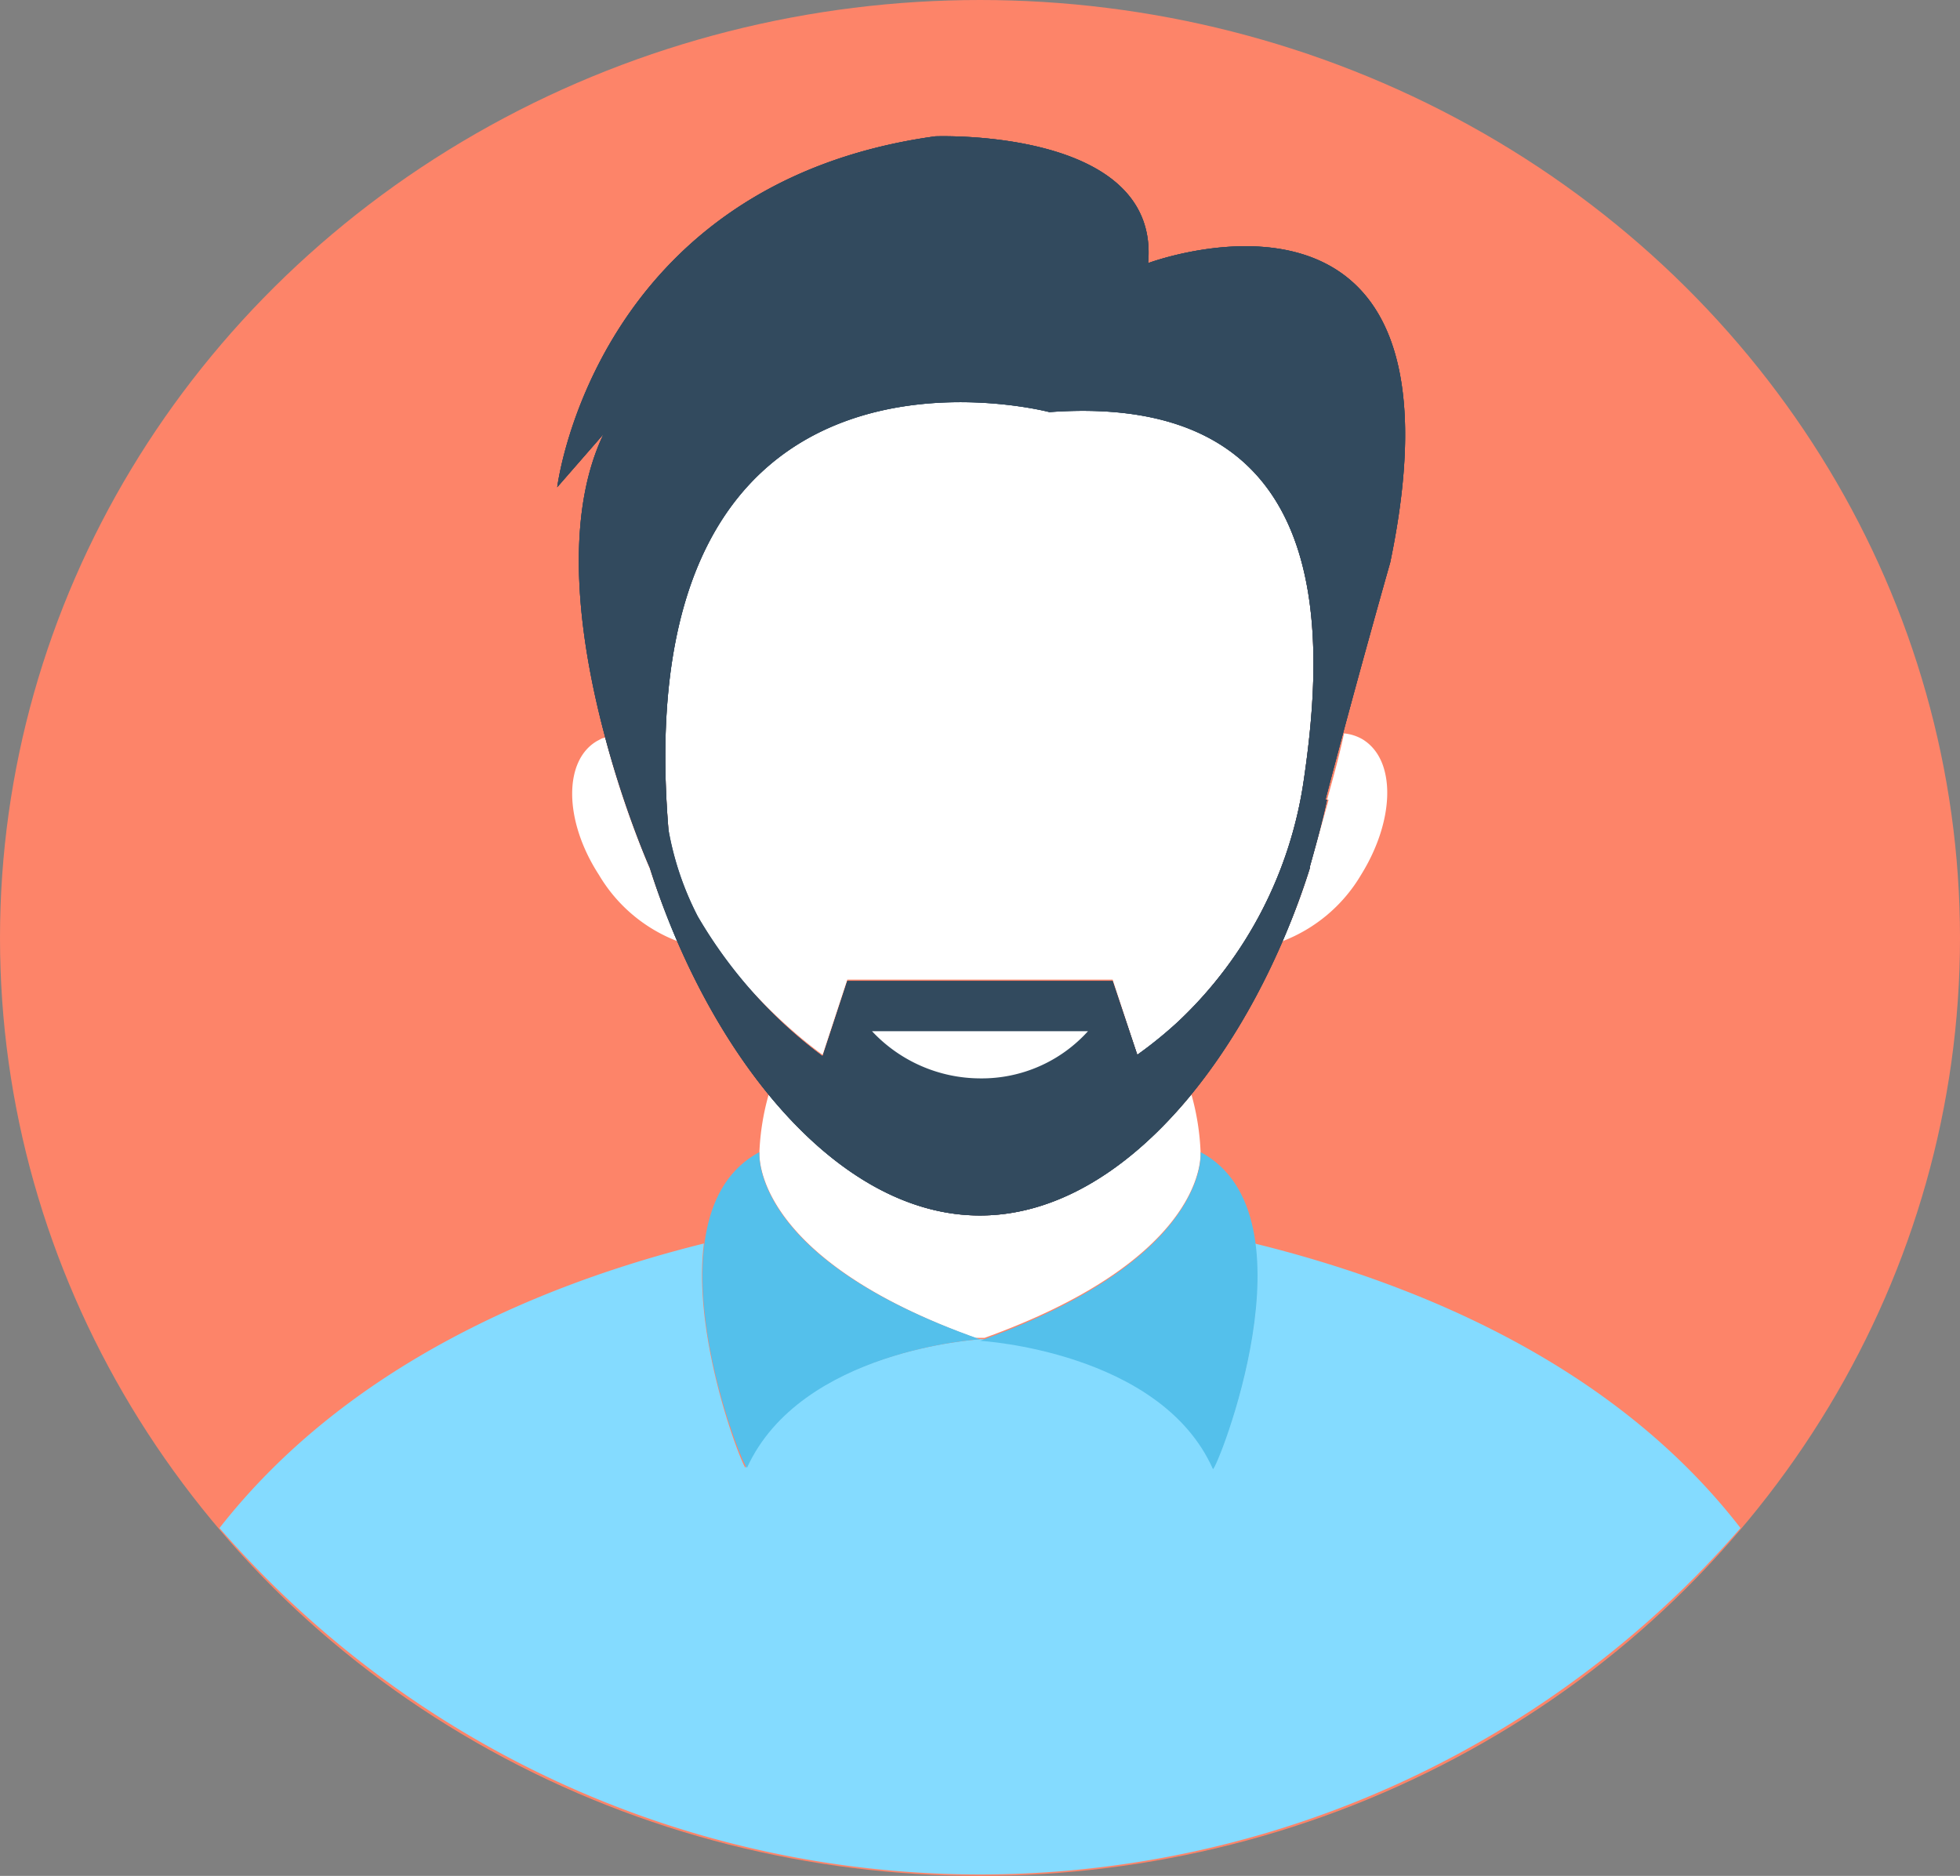 <svg xmlns="http://www.w3.org/2000/svg" width="140" height="134" viewBox="0 0 140 134">
  <rect x="0" y="0" width="140" height="134" fill="#808080" stroke="none"/>
  <g id="AVATART" transform="translate(-13.469 8)">
    <g id="man" transform="translate(13 -8)">
      <ellipse id="Ellipse_2" data-name="Ellipse 2" cx="70" cy="67" rx="70" ry="67" transform="translate(0.469)" fill="#fd8469"/>
      <g id="Group_2" data-name="Group 2" transform="translate(16.148 88.826)">
        <path id="Path_23" data-name="Path 23" d="M253.461,362.8c-.11,0-.22.105-.331.105s-.22-.105-.331-.105Z" transform="translate(-198.81 -355.955)" fill="#84dbff"/>
        <path id="Path_24" data-name="Path 24" d="M165.442,357.125a71.99,71.99,0,0,1-108.642,0c9.145-11.689,23.139-17.482,34.6-20.325-.881,6.95,2.865,16.218,2.975,16.007,3.856-8.425,16.748-9.162,16.748-9.162s12.892.737,16.638,9.162c.11.211,3.967-9.057,2.975-16.007C142.3,339.643,156.407,345.435,165.442,357.125Z" transform="translate(-56.8 -336.8)" fill="#84dbff"/>
      </g>
      <path id="Path_25" data-name="Path 25" d="M228.313,300.507v.105c0,1.053-.551,7.793-15.426,13.164h-.661c-14.875-5.371-15.426-12.111-15.426-13.164v-.105a17.734,17.734,0,0,1,.661-4.107c4.3,5.16,9.476,8.635,15.1,8.635s10.8-3.475,15.1-8.635A17.737,17.737,0,0,1,228.313,300.507Z" transform="translate(-142.088 -218.21)" fill="#fff"/>
      <g id="Group_3" data-name="Group 3" transform="translate(50.644 82.297)">
        <path id="Path_26" data-name="Path 26" d="M269.756,312s.771,7.582-15.756,13.48c0,0,12.892.737,16.638,9.162C270.858,334.852,278.241,316.528,269.756,312Z" transform="translate(-234.175 -312)" fill="#54c0eb"/>
        <path id="Path_27" data-name="Path 27" d="M186.1,312c-8.484,4.528-1.1,22.852-.881,22.536,3.857-8.425,16.638-9.162,16.638-9.162C185.327,319.582,186.1,312,186.1,312Z" transform="translate(-182.03 -312)" fill="#54c0eb"/>
      </g>
      <g id="Group_4" data-name="Group 4" transform="translate(41.338 28.618)">
        <path id="Path_28" data-name="Path 28" d="M218.016,135.146a29.493,29.493,0,0,1-8.925,17.271,21.1,21.1,0,0,1-2.975,2.422l-1.763-5.371H185.4l-1.763,5.371c-3.526-2.527-10.908-9.583-11.018-16.218-3.085-37.806,27.216-29.8,27.216-29.8C220.22,107.449,219.559,124.615,218.016,135.146Z" transform="translate(-165.747 -108.11)" fill="#fff"/>
        <path id="Path_29" data-name="Path 29" d="M338.019,208.51a11.136,11.136,0,0,1-5.619,4.739,43.416,43.416,0,0,0,1.983-5.266v-.105l1.322-4.739h-.11c.441-1.58.881-3.159,1.212-4.739a3.233,3.233,0,0,1,1.322.421C340.554,200.3,340.444,204.613,338.019,208.51Z" transform="translate(-281.674 -174.629)" fill="#fff"/>
        <path id="Path_30" data-name="Path 30" d="M155.783,214.133a11.137,11.137,0,0,1-5.619-4.739c-2.534-3.9-2.534-8.214-.11-9.583.22-.105.331-.211.551-.211a69.514,69.514,0,0,0,3.2,9.373A49.586,49.586,0,0,0,155.783,214.133Z" transform="translate(-148.249 -175.513)" fill="#fff"/>
      </g>
      <path id="SVGCleanerId_0" d="M186.6,45.433c.881-9.689-15.206-9.057-15.206-9.057-24.351,3.37-27,25.064-27,25.064l3.305-3.791c-5.179,10.847,2.644,29.487,3.306,30.961,4.077,12.953,13.112,24.853,23.579,24.853s19.5-11.9,23.579-24.853h0v-.105c.441-1.58.881-3.159,1.212-4.739h-.11c2.2-8.425,4.628-16.955,4.628-16.955C210.18,36.587,186.6,45.433,186.6,45.433Zm11.129,36.859A29.493,29.493,0,0,1,188.8,99.563a30.046,30.046,0,0,1-2.975,2.422l-1.763-5.266H165.115l-1.763,5.371a33.543,33.543,0,0,1-8.925-10,21.662,21.662,0,0,1-2.093-6.213c-3.085-37.806,27.216-29.8,27.216-29.8C199.933,54.6,199.272,71.761,197.729,82.292Z" transform="translate(-104.122 -26.638)" fill="#324a5e"/>
      <g id="Group_5" data-name="Group 5" transform="translate(40.278 9.73)">
        <path id="SVGCleanerId_0_1_" d="M186.6,45.433c.881-9.689-15.206-9.057-15.206-9.057-24.351,3.37-27,25.064-27,25.064l3.305-3.791c-5.179,10.847,2.644,29.487,3.306,30.961,4.077,12.953,13.112,24.853,23.579,24.853s19.5-11.9,23.579-24.853h0v-.105c.441-1.58.881-3.159,1.212-4.739h-.11c2.2-8.425,4.628-16.955,4.628-16.955C210.18,36.587,186.6,45.433,186.6,45.433Zm11.129,36.859A29.493,29.493,0,0,1,188.8,99.563a30.046,30.046,0,0,1-2.975,2.422l-1.763-5.266H165.115l-1.763,5.371a33.543,33.543,0,0,1-8.925-10,21.662,21.662,0,0,1-2.093-6.213c-3.085-37.806,27.216-29.8,27.216-29.8C199.933,54.6,199.272,71.761,197.729,82.292Z" transform="translate(-144.4 -36.368)" fill="#324a5e"/>
      </g>
      <path id="Path_31" data-name="Path 31" d="M186.6,45.433c.881-9.689-15.206-9.057-15.206-9.057-24.351,3.37-27,25.064-27,25.064l3.305-3.791c-5.179,10.847,2.644,29.487,3.306,30.961,4.077,12.953,13.112,24.853,23.579,24.853s19.5-11.9,23.579-24.853h0v-.105c.441-1.58.881-3.159,1.212-4.739h-.11c2.2-8.425,4.628-16.955,4.628-16.955C210.18,36.587,186.6,45.433,186.6,45.433Zm11.129,36.859A29.493,29.493,0,0,1,188.8,99.563a30.046,30.046,0,0,1-2.975,2.422l-1.763-5.266H165.115l-1.763,5.371c-3.526-2.527-10.908-9.583-11.019-16.218-3.085-37.806,27.216-29.8,27.216-29.8C199.933,54.6,199.272,71.761,197.729,82.292Z" transform="translate(-104.122 -26.638)" fill="#324a5e"/>
      <path id="Path_32" data-name="Path 32" d="M226,279.2a10.613,10.613,0,0,0,7.713,3.37,10.225,10.225,0,0,0,7.713-3.37Z" transform="translate(-163.244 -205.538)" fill="#fff"/>
    </g>
  </g>
</svg>
